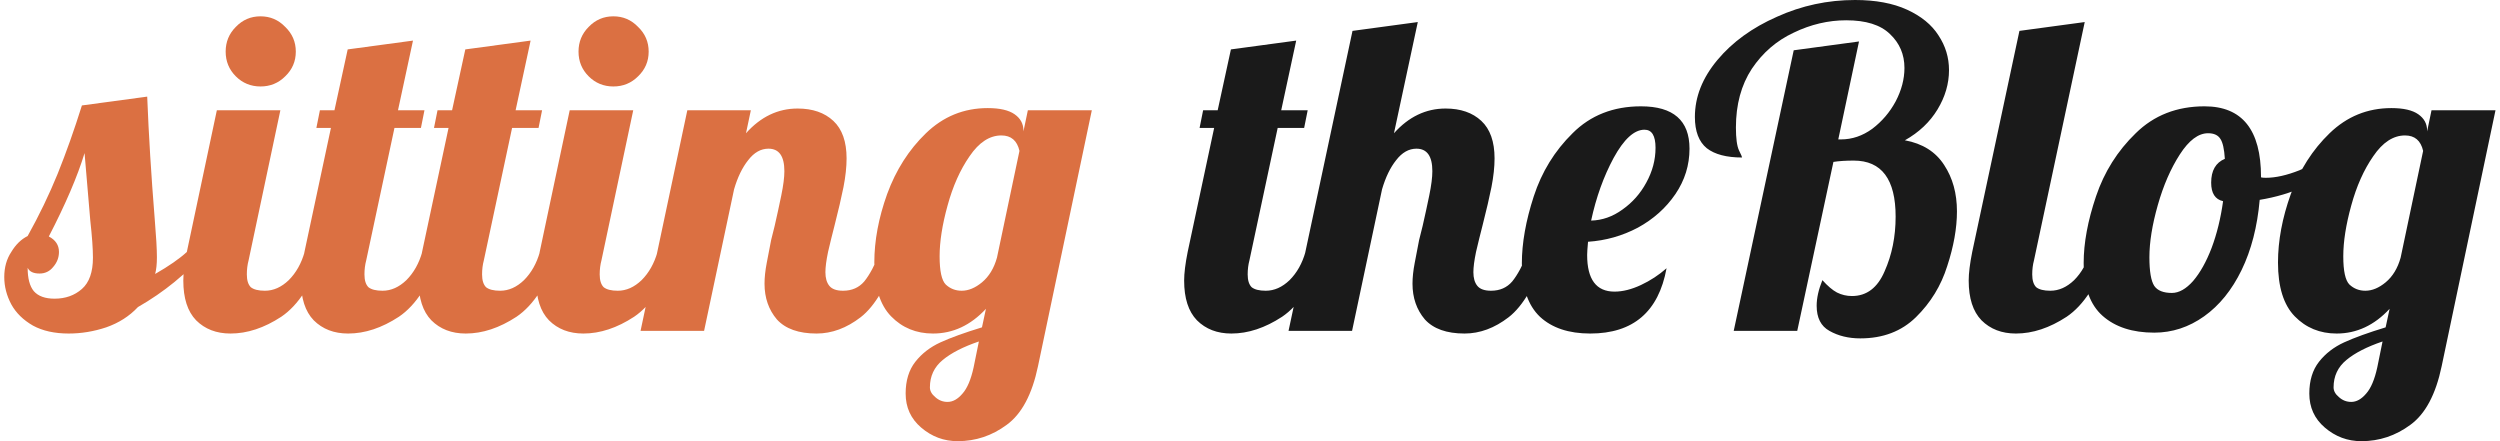 <svg width="272" height="48" viewBox="0 0 272 48" fill="none" xmlns="http://www.w3.org/2000/svg">
<path d="M7.472 36.288C5.936 36.288 4.64 36 3.584 35.424C2.528 34.816 1.744 34.048 1.232 33.12C0.72 32.16 0.464 31.168 0.464 30.144C0.464 29.088 0.72 28.176 1.232 27.408C1.712 26.608 2.304 26.032 3.008 25.68C4.256 23.44 5.344 21.184 6.272 18.912C7.2 16.608 8.08 14.128 8.912 11.472L16.016 10.512C16.176 14.608 16.448 19.04 16.832 23.808C16.992 25.728 17.072 27.12 17.072 27.984C17.072 28.72 17.008 29.328 16.88 29.808C18.384 28.944 19.536 28.144 20.336 27.408H22.352C20.304 29.776 17.856 31.776 15.008 33.408C14.08 34.4 12.928 35.136 11.552 35.616C10.208 36.064 8.848 36.288 7.472 36.288ZM5.936 32.496C7.12 32.496 8.112 32.144 8.912 31.44C9.712 30.736 10.112 29.6 10.112 28.032C10.112 27.072 10.016 25.728 9.824 24C9.504 20.352 9.296 17.904 9.2 16.656C8.432 19.184 7.136 22.208 5.312 25.728C6.048 26.112 6.416 26.672 6.416 27.408C6.416 28.016 6.208 28.56 5.792 29.04C5.408 29.52 4.912 29.76 4.304 29.76C3.632 29.76 3.2 29.552 3.008 29.136C3.008 30.288 3.232 31.136 3.68 31.68C4.16 32.224 4.912 32.496 5.936 32.496ZM28.344 9.408C27.288 9.408 26.392 9.04 25.656 8.304C24.92 7.568 24.552 6.672 24.552 5.616C24.552 4.56 24.92 3.664 25.656 2.928C26.392 2.16 27.288 1.776 28.344 1.776C29.4 1.776 30.296 2.16 31.032 2.928C31.8 3.664 32.184 4.56 32.184 5.616C32.184 6.672 31.8 7.568 31.032 8.304C30.296 9.04 29.4 9.408 28.344 9.408ZM25.08 36.288C23.544 36.288 22.296 35.808 21.336 34.848C20.408 33.888 19.944 32.448 19.944 30.528C19.944 29.728 20.072 28.688 20.328 27.408L23.592 12H30.504L27.048 28.32C26.92 28.8 26.856 29.312 26.856 29.856C26.856 30.496 27 30.96 27.288 31.248C27.608 31.504 28.12 31.632 28.824 31.632C29.752 31.632 30.616 31.248 31.416 30.48C32.216 29.68 32.792 28.656 33.144 27.408H35.16C33.976 30.864 32.456 33.216 30.6 34.464C28.744 35.68 26.904 36.288 25.08 36.288ZM37.877 36.288C36.341 36.288 35.093 35.808 34.133 34.848C33.205 33.888 32.741 32.448 32.741 30.528C32.741 29.728 32.869 28.688 33.125 27.408L36.005 13.92H34.421L34.805 12H36.389L37.829 5.376L44.933 4.416L43.301 12H46.181L45.797 13.92H42.917L39.845 28.32C39.717 28.8 39.653 29.312 39.653 29.856C39.653 30.496 39.797 30.96 40.085 31.248C40.405 31.504 40.917 31.632 41.621 31.632C42.549 31.632 43.413 31.248 44.213 30.48C45.013 29.68 45.589 28.656 45.941 27.408H47.957C46.773 30.864 45.253 33.216 43.397 34.464C41.541 35.68 39.701 36.288 37.877 36.288ZM50.674 36.288C49.138 36.288 47.89 35.808 46.93 34.848C46.002 33.888 45.538 32.448 45.538 30.528C45.538 29.728 45.666 28.688 45.922 27.408L48.802 13.92H47.218L47.602 12H49.186L50.626 5.376L57.73 4.416L56.098 12H58.978L58.594 13.92H55.714L52.642 28.32C52.514 28.8 52.45 29.312 52.45 29.856C52.45 30.496 52.594 30.96 52.882 31.248C53.202 31.504 53.714 31.632 54.418 31.632C55.346 31.632 56.21 31.248 57.01 30.48C57.81 29.68 58.386 28.656 58.738 27.408H60.754C59.57 30.864 58.05 33.216 56.194 34.464C54.338 35.68 52.498 36.288 50.674 36.288ZM66.735 9.408C65.679 9.408 64.783 9.04 64.047 8.304C63.311 7.568 62.943 6.672 62.943 5.616C62.943 4.56 63.311 3.664 64.047 2.928C64.783 2.16 65.679 1.776 66.735 1.776C67.791 1.776 68.687 2.16 69.423 2.928C70.191 3.664 70.575 4.56 70.575 5.616C70.575 6.672 70.191 7.568 69.423 8.304C68.687 9.04 67.791 9.408 66.735 9.408ZM63.471 36.288C61.935 36.288 60.687 35.808 59.727 34.848C58.799 33.888 58.335 32.448 58.335 30.528C58.335 29.728 58.463 28.688 58.719 27.408L61.983 12H68.895L65.439 28.32C65.311 28.8 65.247 29.312 65.247 29.856C65.247 30.496 65.391 30.96 65.679 31.248C65.999 31.504 66.511 31.632 67.215 31.632C68.143 31.632 69.007 31.248 69.807 30.48C70.607 29.68 71.183 28.656 71.535 27.408H73.551C72.367 30.864 70.847 33.216 68.991 34.464C67.135 35.68 65.295 36.288 63.471 36.288ZM88.844 36.288C86.892 36.288 85.452 35.776 84.524 34.752C83.628 33.696 83.18 32.4 83.18 30.864C83.18 30.192 83.26 29.44 83.42 28.608C83.58 27.744 83.74 26.912 83.9 26.112C84.092 25.312 84.22 24.8 84.284 24.576C84.54 23.456 84.78 22.352 85.004 21.264C85.228 20.176 85.34 19.296 85.34 18.624C85.34 16.992 84.764 16.176 83.612 16.176C82.78 16.176 82.044 16.592 81.404 17.424C80.764 18.224 80.252 19.28 79.868 20.592L76.604 36H69.692L74.78 12H81.692L81.164 14.496C82.764 12.704 84.636 11.808 86.78 11.808C88.412 11.808 89.708 12.256 90.668 13.152C91.628 14.048 92.108 15.408 92.108 17.232C92.108 18.16 91.996 19.2 91.772 20.352C91.548 21.472 91.228 22.848 90.812 24.48C90.556 25.472 90.316 26.448 90.092 27.408C89.9 28.336 89.804 29.072 89.804 29.616C89.804 30.256 89.948 30.752 90.236 31.104C90.524 31.456 91.02 31.632 91.724 31.632C92.684 31.632 93.452 31.296 94.028 30.624C94.604 29.92 95.18 28.848 95.756 27.408H97.772C96.588 30.928 95.212 33.296 93.644 34.512C92.108 35.696 90.508 36.288 88.844 36.288ZM104.198 48C102.694 48 101.366 47.504 100.214 46.512C99.094 45.552 98.534 44.32 98.534 42.816C98.534 41.408 98.886 40.256 99.59 39.36C100.294 38.464 101.206 37.76 102.326 37.248C103.446 36.736 104.95 36.192 106.838 35.616L107.27 33.6C105.606 35.392 103.686 36.288 101.51 36.288C99.686 36.288 98.166 35.664 96.95 34.416C95.734 33.168 95.126 31.216 95.126 28.56C95.126 26.192 95.59 23.712 96.518 21.12C97.478 18.496 98.886 16.288 100.742 14.496C102.63 12.672 104.87 11.76 107.462 11.76C108.774 11.76 109.75 11.984 110.39 12.432C111.03 12.88 111.35 13.472 111.35 14.208V14.304L111.83 12H118.79L112.934 39.84C112.294 42.912 111.158 45.04 109.526 46.224C107.926 47.408 106.15 48 104.198 48ZM104.63 31.632C105.366 31.632 106.102 31.328 106.838 30.72C107.606 30.08 108.15 29.184 108.47 28.032L110.918 16.416C110.662 15.296 110.006 14.736 108.95 14.736C107.67 14.736 106.518 15.488 105.494 16.992C104.47 18.464 103.67 20.256 103.094 22.368C102.518 24.448 102.23 26.288 102.23 27.888C102.23 29.488 102.454 30.512 102.902 30.96C103.382 31.408 103.958 31.632 104.63 31.632ZM103.094 43.728C103.67 43.728 104.214 43.424 104.726 42.816C105.238 42.24 105.638 41.296 105.926 39.984L106.502 37.152C104.806 37.728 103.494 38.4 102.566 39.168C101.638 39.936 101.174 40.928 101.174 42.144C101.174 42.528 101.366 42.88 101.75 43.2C102.134 43.552 102.582 43.728 103.094 43.728Z" fill="#DB7042"/>
<path d="M133.971 36.288C132.435 36.288 131.187 35.808 130.227 34.848C129.299 33.888 128.835 32.448 128.835 30.528C128.835 29.728 128.963 28.688 129.219 27.408L132.099 13.92H130.515L130.899 12H132.483L133.923 5.376L141.027 4.416L139.395 12H142.275L141.891 13.92H139.011L135.939 28.32C135.811 28.8 135.747 29.312 135.747 29.856C135.747 30.496 135.891 30.96 136.179 31.248C136.499 31.504 137.011 31.632 137.715 31.632C138.643 31.632 139.507 31.248 140.307 30.48C141.107 29.68 141.683 28.656 142.035 27.408H144.051C142.867 30.864 141.347 33.216 139.491 34.464C137.635 35.68 135.795 36.288 133.971 36.288ZM159.344 36.288C157.392 36.288 155.952 35.776 155.024 34.752C154.128 33.696 153.68 32.4 153.68 30.864C153.68 30.192 153.76 29.44 153.92 28.608C154.08 27.744 154.24 26.912 154.4 26.112C154.592 25.312 154.72 24.8 154.784 24.576C155.04 23.456 155.28 22.352 155.504 21.264C155.728 20.176 155.84 19.296 155.84 18.624C155.84 16.992 155.264 16.176 154.112 16.176C153.28 16.176 152.544 16.592 151.904 17.424C151.264 18.224 150.752 19.28 150.368 20.592L147.104 36H140.192L147.152 3.36L154.256 2.4L151.664 14.496C153.264 12.704 155.136 11.808 157.28 11.808C158.912 11.808 160.208 12.256 161.168 13.152C162.128 14.048 162.608 15.408 162.608 17.232C162.608 18.16 162.496 19.2 162.272 20.352C162.048 21.472 161.728 22.848 161.312 24.48C161.056 25.472 160.816 26.448 160.592 27.408C160.4 28.336 160.304 29.072 160.304 29.616C160.304 30.256 160.448 30.752 160.736 31.104C161.024 31.456 161.52 31.632 162.224 31.632C163.184 31.632 163.952 31.296 164.528 30.624C165.104 29.92 165.68 28.848 166.256 27.408H168.272C167.088 30.928 165.712 33.296 164.144 34.512C162.608 35.696 161.008 36.288 159.344 36.288ZM173.018 36.288C170.682 36.288 168.858 35.68 167.546 34.464C166.234 33.216 165.578 31.28 165.578 28.656C165.578 26.448 166.01 24.016 166.874 21.36C167.738 18.704 169.146 16.416 171.098 14.496C173.05 12.544 175.53 11.568 178.538 11.568C182.058 11.568 183.818 13.104 183.818 16.176C183.818 17.968 183.306 19.616 182.282 21.12C181.258 22.624 179.898 23.84 178.202 24.768C176.506 25.664 174.698 26.176 172.778 26.304C172.714 27.008 172.682 27.488 172.682 27.744C172.682 30.4 173.674 31.728 175.658 31.728C176.554 31.728 177.514 31.488 178.538 31.008C179.562 30.528 180.49 29.92 181.322 29.184C180.458 33.92 177.69 36.288 173.018 36.288ZM173.114 24C174.33 23.968 175.466 23.568 176.522 22.8C177.61 22.032 178.474 21.056 179.114 19.872C179.786 18.656 180.122 17.392 180.122 16.08C180.122 14.768 179.722 14.112 178.922 14.112C177.802 14.112 176.682 15.136 175.562 17.184C174.474 19.2 173.658 21.472 173.114 24ZM202.404 36.816C201.124 36.816 200.004 36.544 199.044 36C198.116 35.488 197.652 34.576 197.652 33.264C197.652 32.432 197.86 31.504 198.276 30.48C198.852 31.12 199.38 31.568 199.86 31.824C200.372 32.08 200.916 32.208 201.492 32.208C203.092 32.208 204.276 31.312 205.044 29.52C205.844 27.728 206.244 25.744 206.244 23.568C206.244 19.504 204.724 17.472 201.684 17.472C200.82 17.472 200.084 17.52 199.476 17.616L195.54 36H188.628L195.156 5.472L202.26 4.512L200.004 15.168H200.292C201.508 15.168 202.644 14.784 203.7 14.016C204.756 13.216 205.604 12.224 206.244 11.04C206.884 9.824 207.204 8.608 207.204 7.392C207.204 5.92 206.676 4.688 205.62 3.696C204.596 2.704 203.012 2.208 200.868 2.208C198.916 2.208 197.012 2.656 195.156 3.552C193.3 4.416 191.78 5.728 190.596 7.488C189.444 9.248 188.868 11.376 188.868 13.872C188.868 15.056 188.98 15.888 189.204 16.368C189.428 16.816 189.54 17.072 189.54 17.136C187.844 17.136 186.564 16.8 185.7 16.128C184.836 15.424 184.404 14.288 184.404 12.72C184.404 10.544 185.22 8.48 186.852 6.528C188.484 4.576 190.644 3.008 193.332 1.824C196.02 0.608 198.852 -2.86102e-06 201.828 -2.86102e-06C204.068 -2.86102e-06 205.956 0.352 207.492 1.056C209.028 1.76 210.164 2.688 210.9 3.84C211.668 4.992 212.052 6.256 212.052 7.632C212.052 9.104 211.636 10.528 210.804 11.904C209.972 13.28 208.788 14.4 207.252 15.264C209.172 15.616 210.596 16.512 211.524 17.952C212.452 19.36 212.916 21.04 212.916 22.992C212.916 24.816 212.564 26.8 211.86 28.944C211.188 31.088 210.052 32.944 208.452 34.512C206.884 36.048 204.868 36.816 202.404 36.816ZM219.33 36.288C217.794 36.288 216.546 35.808 215.586 34.848C214.658 33.888 214.194 32.448 214.194 30.528C214.194 29.728 214.322 28.688 214.578 27.408L219.714 3.36L226.818 2.4L221.298 28.32C221.17 28.8 221.106 29.312 221.106 29.856C221.106 30.496 221.25 30.96 221.538 31.248C221.858 31.504 222.37 31.632 223.074 31.632C224.002 31.632 224.866 31.248 225.666 30.48C226.466 29.68 227.042 28.656 227.394 27.408H229.41C228.226 30.864 226.706 33.216 224.85 34.464C222.994 35.68 221.154 36.288 219.33 36.288ZM234.383 36.192C232.015 36.192 230.143 35.584 228.767 34.368C227.391 33.152 226.703 31.232 226.703 28.608C226.703 26.432 227.151 24.016 228.047 21.36C228.943 18.704 230.383 16.416 232.367 14.496C234.351 12.544 236.847 11.568 239.855 11.568C243.951 11.568 245.999 14.128 245.999 19.248V19.296C246.095 19.328 246.271 19.344 246.527 19.344C247.583 19.344 248.799 19.072 250.175 18.528C251.551 17.952 252.799 17.264 253.919 16.464L254.351 17.76C253.423 18.752 252.207 19.6 250.703 20.304C249.231 20.976 247.615 21.456 245.855 21.744C245.599 24.656 244.943 27.2 243.887 29.376C242.831 31.552 241.471 33.232 239.807 34.416C238.143 35.6 236.335 36.192 234.383 36.192ZM236.303 31.872C237.071 31.872 237.839 31.44 238.607 30.576C239.375 29.68 240.047 28.48 240.623 26.976C241.199 25.44 241.615 23.744 241.871 21.888C241.007 21.696 240.575 21.024 240.575 19.872C240.575 18.56 241.071 17.696 242.063 17.28C241.999 16.224 241.839 15.504 241.583 15.12C241.327 14.704 240.879 14.496 240.239 14.496C239.183 14.496 238.159 15.264 237.167 16.8C236.175 18.336 235.375 20.176 234.767 22.32C234.159 24.464 233.855 26.352 233.855 27.984C233.855 29.52 234.031 30.56 234.383 31.104C234.735 31.616 235.375 31.872 236.303 31.872ZM256.917 48C255.413 48 254.085 47.504 252.933 46.512C251.813 45.552 251.253 44.32 251.253 42.816C251.253 41.408 251.605 40.256 252.309 39.36C253.013 38.464 253.925 37.76 255.045 37.248C256.165 36.736 257.669 36.192 259.557 35.616L259.989 33.6C258.325 35.392 256.405 36.288 254.229 36.288C252.405 36.288 250.885 35.664 249.669 34.416C248.453 33.168 247.845 31.216 247.845 28.56C247.845 26.192 248.309 23.712 249.237 21.12C250.197 18.496 251.605 16.288 253.461 14.496C255.349 12.672 257.589 11.76 260.181 11.76C261.493 11.76 262.469 11.984 263.109 12.432C263.749 12.88 264.069 13.472 264.069 14.208V14.304L264.549 12H271.509L265.653 39.84C265.013 42.912 263.877 45.04 262.245 46.224C260.645 47.408 258.869 48 256.917 48ZM257.349 31.632C258.085 31.632 258.821 31.328 259.557 30.72C260.325 30.08 260.869 29.184 261.189 28.032L263.637 16.416C263.381 15.296 262.725 14.736 261.669 14.736C260.389 14.736 259.237 15.488 258.213 16.992C257.189 18.464 256.389 20.256 255.813 22.368C255.237 24.448 254.949 26.288 254.949 27.888C254.949 29.488 255.173 30.512 255.621 30.96C256.101 31.408 256.677 31.632 257.349 31.632ZM255.813 43.728C256.389 43.728 256.933 43.424 257.445 42.816C257.957 42.24 258.357 41.296 258.645 39.984L259.221 37.152C257.525 37.728 256.213 38.4 255.285 39.168C254.357 39.936 253.893 40.928 253.893 42.144C253.893 42.528 254.085 42.88 254.469 43.2C254.853 43.552 255.301 43.728 255.813 43.728Z" fill="#1A1A1A"/>
</svg>
